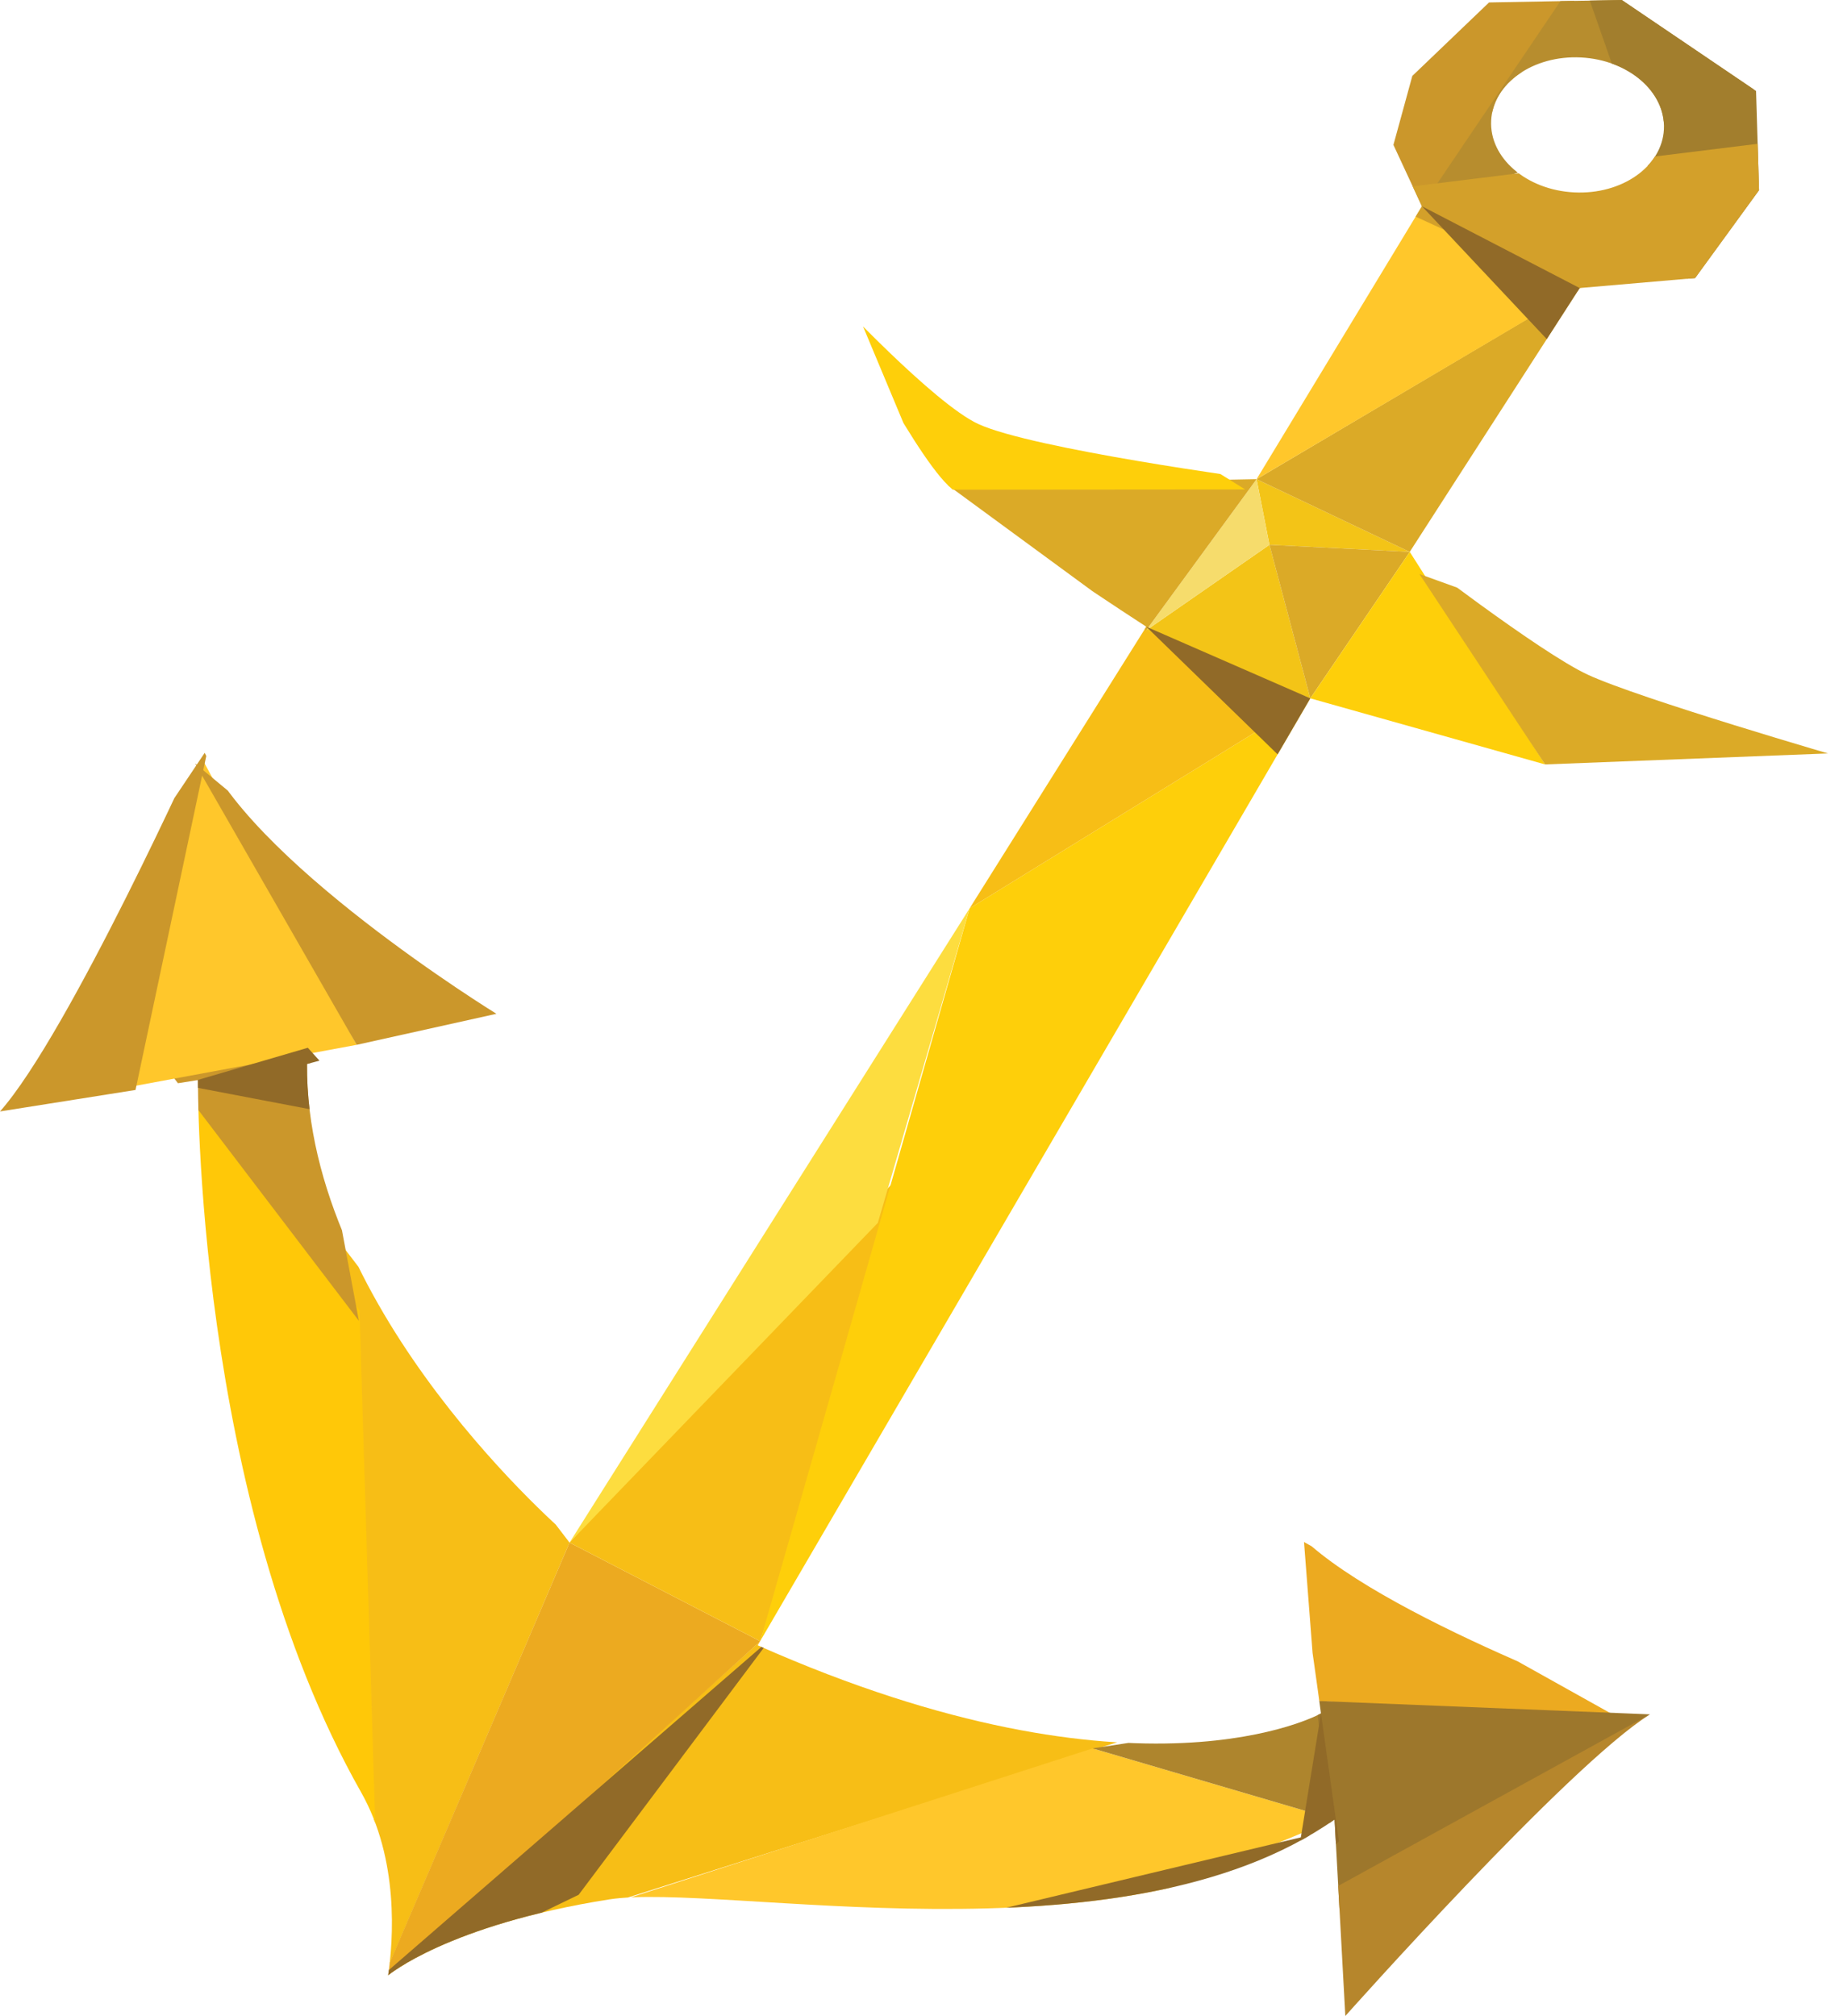 <?xml version="1.0" encoding="utf-8"?>
<!-- Generator: Adobe Illustrator 16.0.0, SVG Export Plug-In . SVG Version: 6.00 Build 0)  -->
<!DOCTYPE svg PUBLIC "-//W3C//DTD SVG 1.1//EN" "http://www.w3.org/Graphics/SVG/1.1/DTD/svg11.dtd">
<svg version="1.1" id="Layer_1" xmlns="http://www.w3.org/2000/svg" xmlns:xlink="http://www.w3.org/1999/xlink" x="0px" y="0px"
	 width="139.061px" height="152.133px" viewBox="0 0 139.061 152.133" enable-background="new 0 0 139.061 152.133"
	 xml:space="preserve">
<g>
	<g>
		<defs>
			<path id="SVGID_1_" d="M99.672,129.301c0,0-13.652,7.658-42.499-5.141l41.694-71.461c0,0,13.051,4.334,17.713,4.986
				c4.467,0.631,22.48-0.496,22.48-0.496s-15.387-4.469-19.277-6.285c-3.646-1.697-13.412-9.256-13.412-9.256l12.82-19.912
				l8.709-0.752l4.826-6.633l-0.225-7.486L122.37,0l-10.018,0.186l-5.787,5.543l-1.426,5.205l2.15,4.631L94.813,36.16
				c0,0-16.879-2.268-20.994-4.162c-3.364-1.547-10.967-9.709-10.967-9.709s5.876,11.619,8.666,14.32
				c3.139,3.043,14.973,10.684,14.973,10.684L42.992,116c0,0-19.961-16.936-19.828-35.709l14.294-3.787
				c0,0-19.116-11.754-22.347-20.493c0,0-9.915,22.002-15.111,27.862l14.937-2.369c0,0-0.268,31.527,12.3,53.729
				c2.889,5.096,2.439,11.174,2.051,13.828c0,0,4.527-3.807,16.665-5.725c8.421-1.324,38.689,5.246,54.746-6.033l0.811,14.83
				c0,0,16.805-18.887,22.984-22.764c0,0-21.01-7.502-26.805-13.916C97.688,115.454,99.118,125.092,99.672,129.301z M119.288,4.336
				c3.604,0.184,6.402,2.611,6.26,5.424s-3.172,4.941-6.775,4.758c-3.602-0.184-6.404-2.607-6.26-5.42
				C112.653,6.283,115.686,4.154,119.288,4.336z"/>
		</defs>
		<clipPath id="SVGID_2_">
			<use xlink:href="#SVGID_1_"  overflow="visible"/>
		</clipPath>
		<polygon clip-path="url(#SVGID_2_)" fill="#F7BE16" points="25.742,93.893 42.973,116.409 28.896,149.354 		"/>
		<polyline clip-path="url(#SVGID_2_)" fill="#FFC808" points="28.352,138.936 27.124,98.864 14.463,82.704 12.557,128.333 
			26.763,136.43 		"/>
		<polygon clip-path="url(#SVGID_2_)" fill="#CB972B" points="27.081,99.676 12.535,80.573 23.227,79.067 		"/>
		<polygon clip-path="url(#SVGID_2_)" fill="#FFC72B" points="15.344,57.436 9.601,82.053 26.913,78.846 		"/>
		<polygon clip-path="url(#SVGID_2_)" fill="#CB972B" points="14.722,57.613 26.913,78.846 37.458,76.504 		"/>
		<polygon clip-path="url(#SVGID_2_)" fill="#CB972B" points="15.694,56.439 10.197,82.387 -3.408,84.961 		"/>
		<polygon clip-path="url(#SVGID_2_)" fill="#F7BE16" points="29.531,148.85 57.363,123.852 85.704,131.032 		"/>
		<polygon clip-path="url(#SVGID_2_)" fill="#FFC72B" points="82.442,131.938 100.698,137.303 77.706,146.854 44.314,144.241 		"/>
		<polygon clip-path="url(#SVGID_2_)" fill="#AE852D" points="99.672,129.301 100.698,137.303 82.442,131.938 		"/>
		<polygon clip-path="url(#SVGID_2_)" fill="#ECAA20" points="98.393,116.366 122.508,129.836 99.317,128.354 		"/>
		<polygon clip-path="url(#SVGID_2_)" fill="#9D772C" points="99.317,128.354 100.971,144.055 124.493,129.37 		"/>
		<polygon clip-path="url(#SVGID_2_)" fill="#B6862C" points="101.508,152.133 100.114,142.79 124.493,129.37 		"/>
		<polygon clip-path="url(#SVGID_2_)" fill="#ECAA20" points="28.611,149.975 42.973,116.409 57.363,123.852 		"/>
		<polygon clip-path="url(#SVGID_2_)" fill="#F7BE16" points="42.973,116.409 68.932,87.516 57.363,123.852 		"/>
		<polygon clip-path="url(#SVGID_2_)" fill="#FECF0A" points="57.363,123.852 73.163,68.543 98.868,52.699 		"/>
		<polygon clip-path="url(#SVGID_2_)" fill="#FDDD3F" points="42.973,116.409 73.163,68.543 66.236,92.28 		"/>
		<polygon clip-path="url(#SVGID_2_)" fill="#F7BE16" points="73.163,68.543 86.491,47.293 98.868,52.699 		"/>
		<polygon clip-path="url(#SVGID_2_)" fill="#F3C417" points="86.471,47.578 95.784,41.113 98.868,52.699 		"/>
		<polygon clip-path="url(#SVGID_2_)" fill="#F3C417" points="95.784,41.113 94.813,36.16 106.372,41.648 		"/>
		<polygon clip-path="url(#SVGID_2_)" fill="#DBAA27" points="95.784,41.113 106.372,41.648 98.868,52.699 		"/>
		<polygon clip-path="url(#SVGID_2_)" fill="#F6DC6C" points="95.784,41.113 94.813,36.16 86.471,47.578 		"/>
		<polygon clip-path="url(#SVGID_2_)" fill="#DBAA27" points="94.813,36.16 71.518,36.609 86.471,47.578 		"/>
		<polygon clip-path="url(#SVGID_2_)" fill="#FECF0A" points="93.95,36.936 70.274,36.955 61.898,16.936 		"/>
		<polygon clip-path="url(#SVGID_2_)" fill="#FECF0A" points="98.868,52.699 106.372,41.648 116.581,57.686 		"/>
		<polygon clip-path="url(#SVGID_2_)" fill="#DBAA27" points="107.098,43.316 116.581,57.686 143.985,56.621 		"/>
		<polygon clip-path="url(#SVGID_2_)" fill="#DBAA27" points="94.813,36.16 119.192,21.736 106.37,41.648 		"/>
		<polygon clip-path="url(#SVGID_2_)" fill="#FFC72B" points="94.813,36.16 107.29,15.564 119.641,21.498 		"/>
		<polygon clip-path="url(#SVGID_2_)" fill="#CB972B" points="107.29,15.564 121.315,-3.32 99.075,0.449 		"/>
		<polygon clip-path="url(#SVGID_2_)" fill="#B78D2E" points="134.717,5.932 107.29,15.564 122.743,-7.33 		"/>
		<polygon clip-path="url(#SVGID_2_)" fill="#A27E2D" points="117.422,-7.193 128.479,24.402 140.28,9.076 		"/>
		<polygon clip-path="url(#SVGID_2_)" fill="#D3A02A" points="142.702,9.609 102.85,14.525 124.793,24.619 		"/>
		<polygon clip-path="url(#SVGID_2_)" fill="#916A28" points="99.672,129.301 97.602,142.045 101.028,138.954 		"/>
		<polygon clip-path="url(#SVGID_2_)" fill="#916A28" points="13.696,81.856 23.227,79.067 28.25,84.635 		"/>
		<polygon clip-path="url(#SVGID_2_)" fill="#916A28" points="86.491,47.293 98.868,52.699 96.993,57.504 		"/>
		<polygon clip-path="url(#SVGID_2_)" fill="#916A28" points="107.29,15.564 119.192,21.736 117.362,26.285 		"/>
		<polygon clip-path="url(#SVGID_2_)" fill="#916A28" points="99.012,138.446 75.042,144.174 92.424,147.502 		"/>
		<polygon clip-path="url(#SVGID_2_)" fill="#916A28" points="43.662,142.985 58.107,123.711 26.086,151.487 		"/>
	</g>
</g>
</svg>
